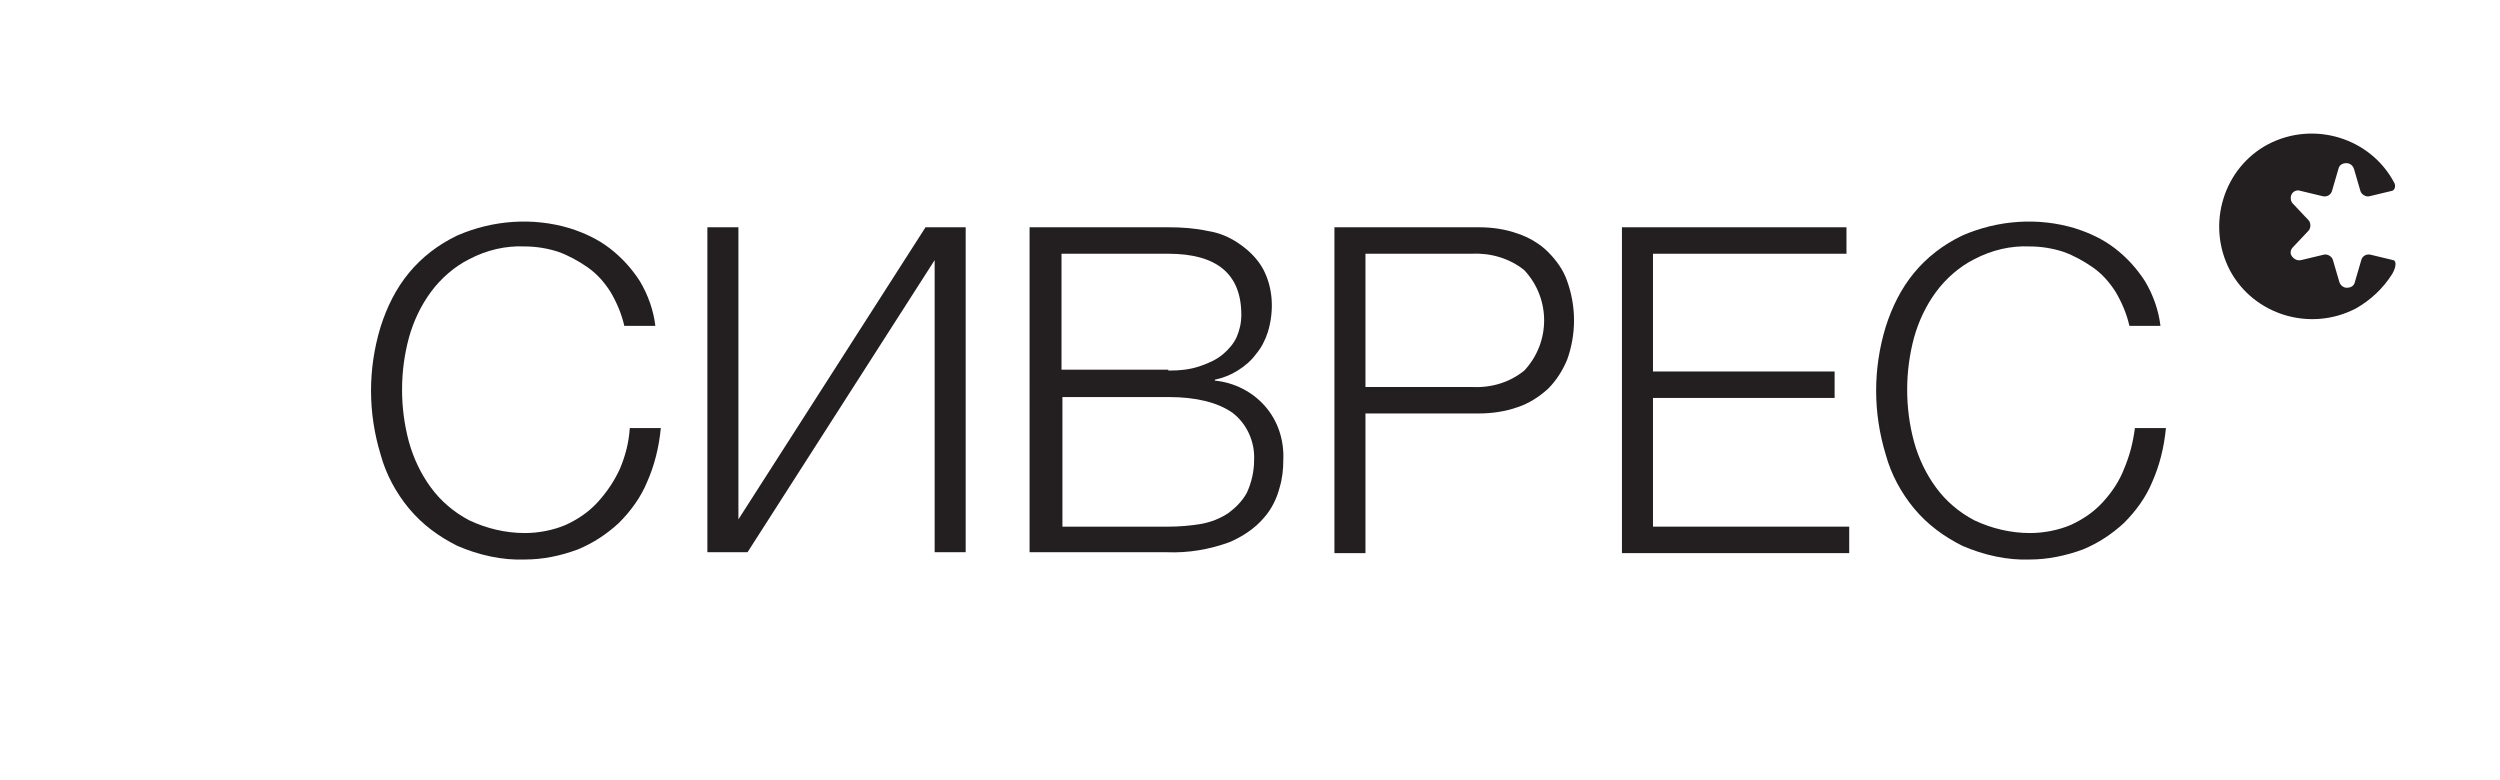<?xml version="1.0" encoding="utf-8"?>
<!-- Generator: Adobe Illustrator 20.0.0, SVG Export Plug-In . SVG Version: 6.00 Build 0)  -->
<svg version="1.1" id="Layer_1" xmlns="http://www.w3.org/2000/svg" xmlns:xlink="http://www.w3.org/1999/xlink" x="0px" y="0px"
	 viewBox="0 0 273.9 85.5" style="enable-background:new 0 0 273.9 85.5;" xml:space="preserve">
<style type="text/css">
	.st0{fill:#231F20;}
</style>
<title>Artboard 1</title>
<g>
	<path class="st0" d="M57.5,61.3c-2.5,0.1-5.1-0.5-7.4-1.5c-2-1-3.8-2.3-5.3-4.1c-1.4-1.7-2.5-3.7-3.1-5.9c-1.4-4.6-1.4-9.4,0-14
		c0.7-2.2,1.7-4.2,3.1-5.9c1.4-1.7,3.2-3.1,5.3-4.1c3.9-1.7,8.3-2,12.3-0.8c1.6,0.5,3.1,1.2,4.4,2.2c1.3,1,2.4,2.2,3.3,3.6
		c0.9,1.5,1.5,3.2,1.7,4.9h-3.4c-0.3-1.3-0.8-2.5-1.5-3.7c-0.7-1.1-1.5-2-2.5-2.7c-1-0.7-2.1-1.3-3.2-1.7c-1.2-0.4-2.5-0.6-3.7-0.6
		c-2.1-0.1-4.2,0.4-6.1,1.4c-1.6,0.8-3.1,2.1-4.2,3.6c-1.1,1.5-1.9,3.2-2.4,5c-1,3.7-1,7.7,0,11.4c0.5,1.8,1.3,3.5,2.4,5
		c1.1,1.5,2.5,2.7,4.2,3.6c1.9,0.9,4,1.4,6.1,1.4c1.5,0,3.1-0.3,4.5-0.9c1.3-0.6,2.5-1.4,3.5-2.5c1-1.1,1.8-2.3,2.4-3.6
		c0.6-1.4,1-2.9,1.1-4.5h3.4c-0.2,2.1-0.7,4.1-1.5,5.9c-0.7,1.7-1.8,3.2-3.1,4.5c-1.3,1.2-2.8,2.2-4.5,2.9
		C61.4,60.9,59.5,61.3,57.5,61.3z"/>
	<path class="st0" d="M77.5,24.9h3.4v32l20.5-32h4.4v35.6h-3.4v-32l-20.5,32h-4.4V24.9z"/>
	<path class="st0" d="M112.9,24.9H128c1.5,0,2.9,0.1,4.3,0.4c1.3,0.2,2.5,0.7,3.6,1.5c1,0.7,1.9,1.6,2.5,2.7
		c1.1,2.1,1.2,4.6,0.5,6.9c-0.3,0.9-0.7,1.7-1.3,2.4c-0.5,0.7-1.2,1.3-2,1.8c-0.8,0.5-1.6,0.8-2.5,1v0.1c2.1,0.2,4.1,1.2,5.5,2.8
		c1.4,1.6,2.1,3.7,2,5.9c0,1-0.1,2-0.4,3c-0.3,1.2-0.9,2.4-1.7,3.3c-1,1.2-2.4,2.1-3.8,2.7c-2.2,0.8-4.5,1.2-6.9,1.1h-15V24.9z
		 M128,40.6c1.2,0,2.4-0.1,3.5-0.5c0.9-0.3,1.8-0.7,2.5-1.3c0.6-0.5,1.2-1.2,1.5-1.9c0.3-0.7,0.5-1.5,0.5-2.4c0-4.5-2.7-6.7-8-6.7
		h-11.7v12.7H128z M128,57.7c1.2,0,2.4-0.1,3.6-0.3c1.1-0.2,2.1-0.6,3-1.2c0.8-0.6,1.5-1.3,2-2.2c0.5-1.1,0.8-2.3,0.8-3.6
		c0.1-2-0.8-4-2.4-5.2c-1.6-1.1-3.9-1.7-7-1.7h-11.6v14.2L128,57.7z"/>
	<path class="st0" d="M146.2,24.9h15.8c1.5,0,2.9,0.2,4.3,0.7c1.2,0.4,2.4,1.1,3.3,2c0.9,0.9,1.7,2,2.1,3.2c1,2.8,1,5.8,0,8.6
		c-0.5,1.2-1.2,2.3-2.1,3.2c-1,0.9-2.1,1.6-3.3,2c-1.4,0.5-2.9,0.7-4.3,0.7h-12.4v15.3h-3.4V24.9z M161.3,42.4
		c2.1,0.1,4.1-0.5,5.7-1.8c2.9-3.1,2.9-7.9,0-11c-1.6-1.3-3.7-1.9-5.7-1.8h-11.7v14.6L161.3,42.4z"/>
	<path class="st0" d="M177.7,24.9h24.6v2.9h-21.2v12.9h19.9v2.9h-19.9v14.1h21.5v2.9h-24.9V24.9z"/>
	<path class="st0" d="M222.4,61.3c-2.5,0.1-5.1-0.5-7.4-1.5c-2-1-3.8-2.3-5.3-4.1c-1.4-1.7-2.5-3.7-3.1-5.9c-1.4-4.6-1.4-9.4,0-14
		c0.7-2.2,1.7-4.2,3.1-5.9c1.4-1.7,3.2-3.1,5.3-4.1c3.9-1.7,8.3-2,12.3-0.8c1.6,0.5,3.1,1.2,4.4,2.2c1.3,1,2.4,2.2,3.3,3.6
		c0.9,1.5,1.5,3.2,1.7,4.9h-3.4c-0.3-1.3-0.8-2.5-1.5-3.7c-0.7-1.1-1.5-2-2.5-2.7c-1-0.7-2.1-1.3-3.2-1.7c-1.2-0.4-2.5-0.6-3.7-0.6
		c-2.1-0.1-4.2,0.4-6.1,1.4c-1.6,0.8-3.1,2.1-4.2,3.6c-1.1,1.5-1.9,3.2-2.4,5c-1,3.7-1,7.7,0,11.4c0.5,1.8,1.3,3.5,2.4,5
		c1.1,1.5,2.5,2.7,4.2,3.6c1.9,0.9,4,1.4,6.1,1.4c1.5,0,3.1-0.3,4.5-0.9c1.3-0.6,2.5-1.4,3.5-2.5c1-1.1,1.8-2.3,2.3-3.6
		c0.6-1.4,1-2.9,1.2-4.5h3.4c-0.2,2.1-0.7,4.1-1.5,5.9c-0.7,1.7-1.8,3.2-3.1,4.5c-1.3,1.2-2.8,2.2-4.5,2.9
		C226.3,60.9,224.3,61.3,222.4,61.3z"/>
</g>
<path id="_Path_" class="st0" d="M262.2,28.5l-2.5-0.6c-0.5-0.1-0.9,0.2-1,0.6l-0.7,2.4c-0.1,0.5-0.6,0.7-1.1,0.6
	c-0.3-0.1-0.5-0.3-0.6-0.6l-0.7-2.4c-0.1-0.4-0.6-0.7-1-0.6l-2.5,0.6c-0.5,0.1-0.9-0.2-1.1-0.6c-0.1-0.3,0-0.6,0.2-0.8l1.7-1.8
	c0.3-0.3,0.3-0.9,0-1.2l-1.7-1.8c-0.3-0.3-0.3-0.9,0-1.2c0.2-0.2,0.5-0.3,0.8-0.2l2.5,0.6c0.5,0.1,0.9-0.2,1-0.6l0.7-2.4
	c0.1-0.5,0.6-0.7,1.1-0.6c0.3,0.1,0.5,0.3,0.6,0.6l0.7,2.4c0.1,0.4,0.6,0.7,1,0.6l2.5-0.6c0.3-0.1,0.4-0.6,0.2-0.9
	c-2.6-4.9-8.8-6.8-13.8-4.2c-4.9,2.6-6.8,8.8-4.2,13.8c2.6,4.9,8.8,6.8,13.8,4.2c1.6-0.9,3-2.2,4-3.8
	C262.5,29.3,262.6,28.6,262.2,28.5z"/>
</svg>

